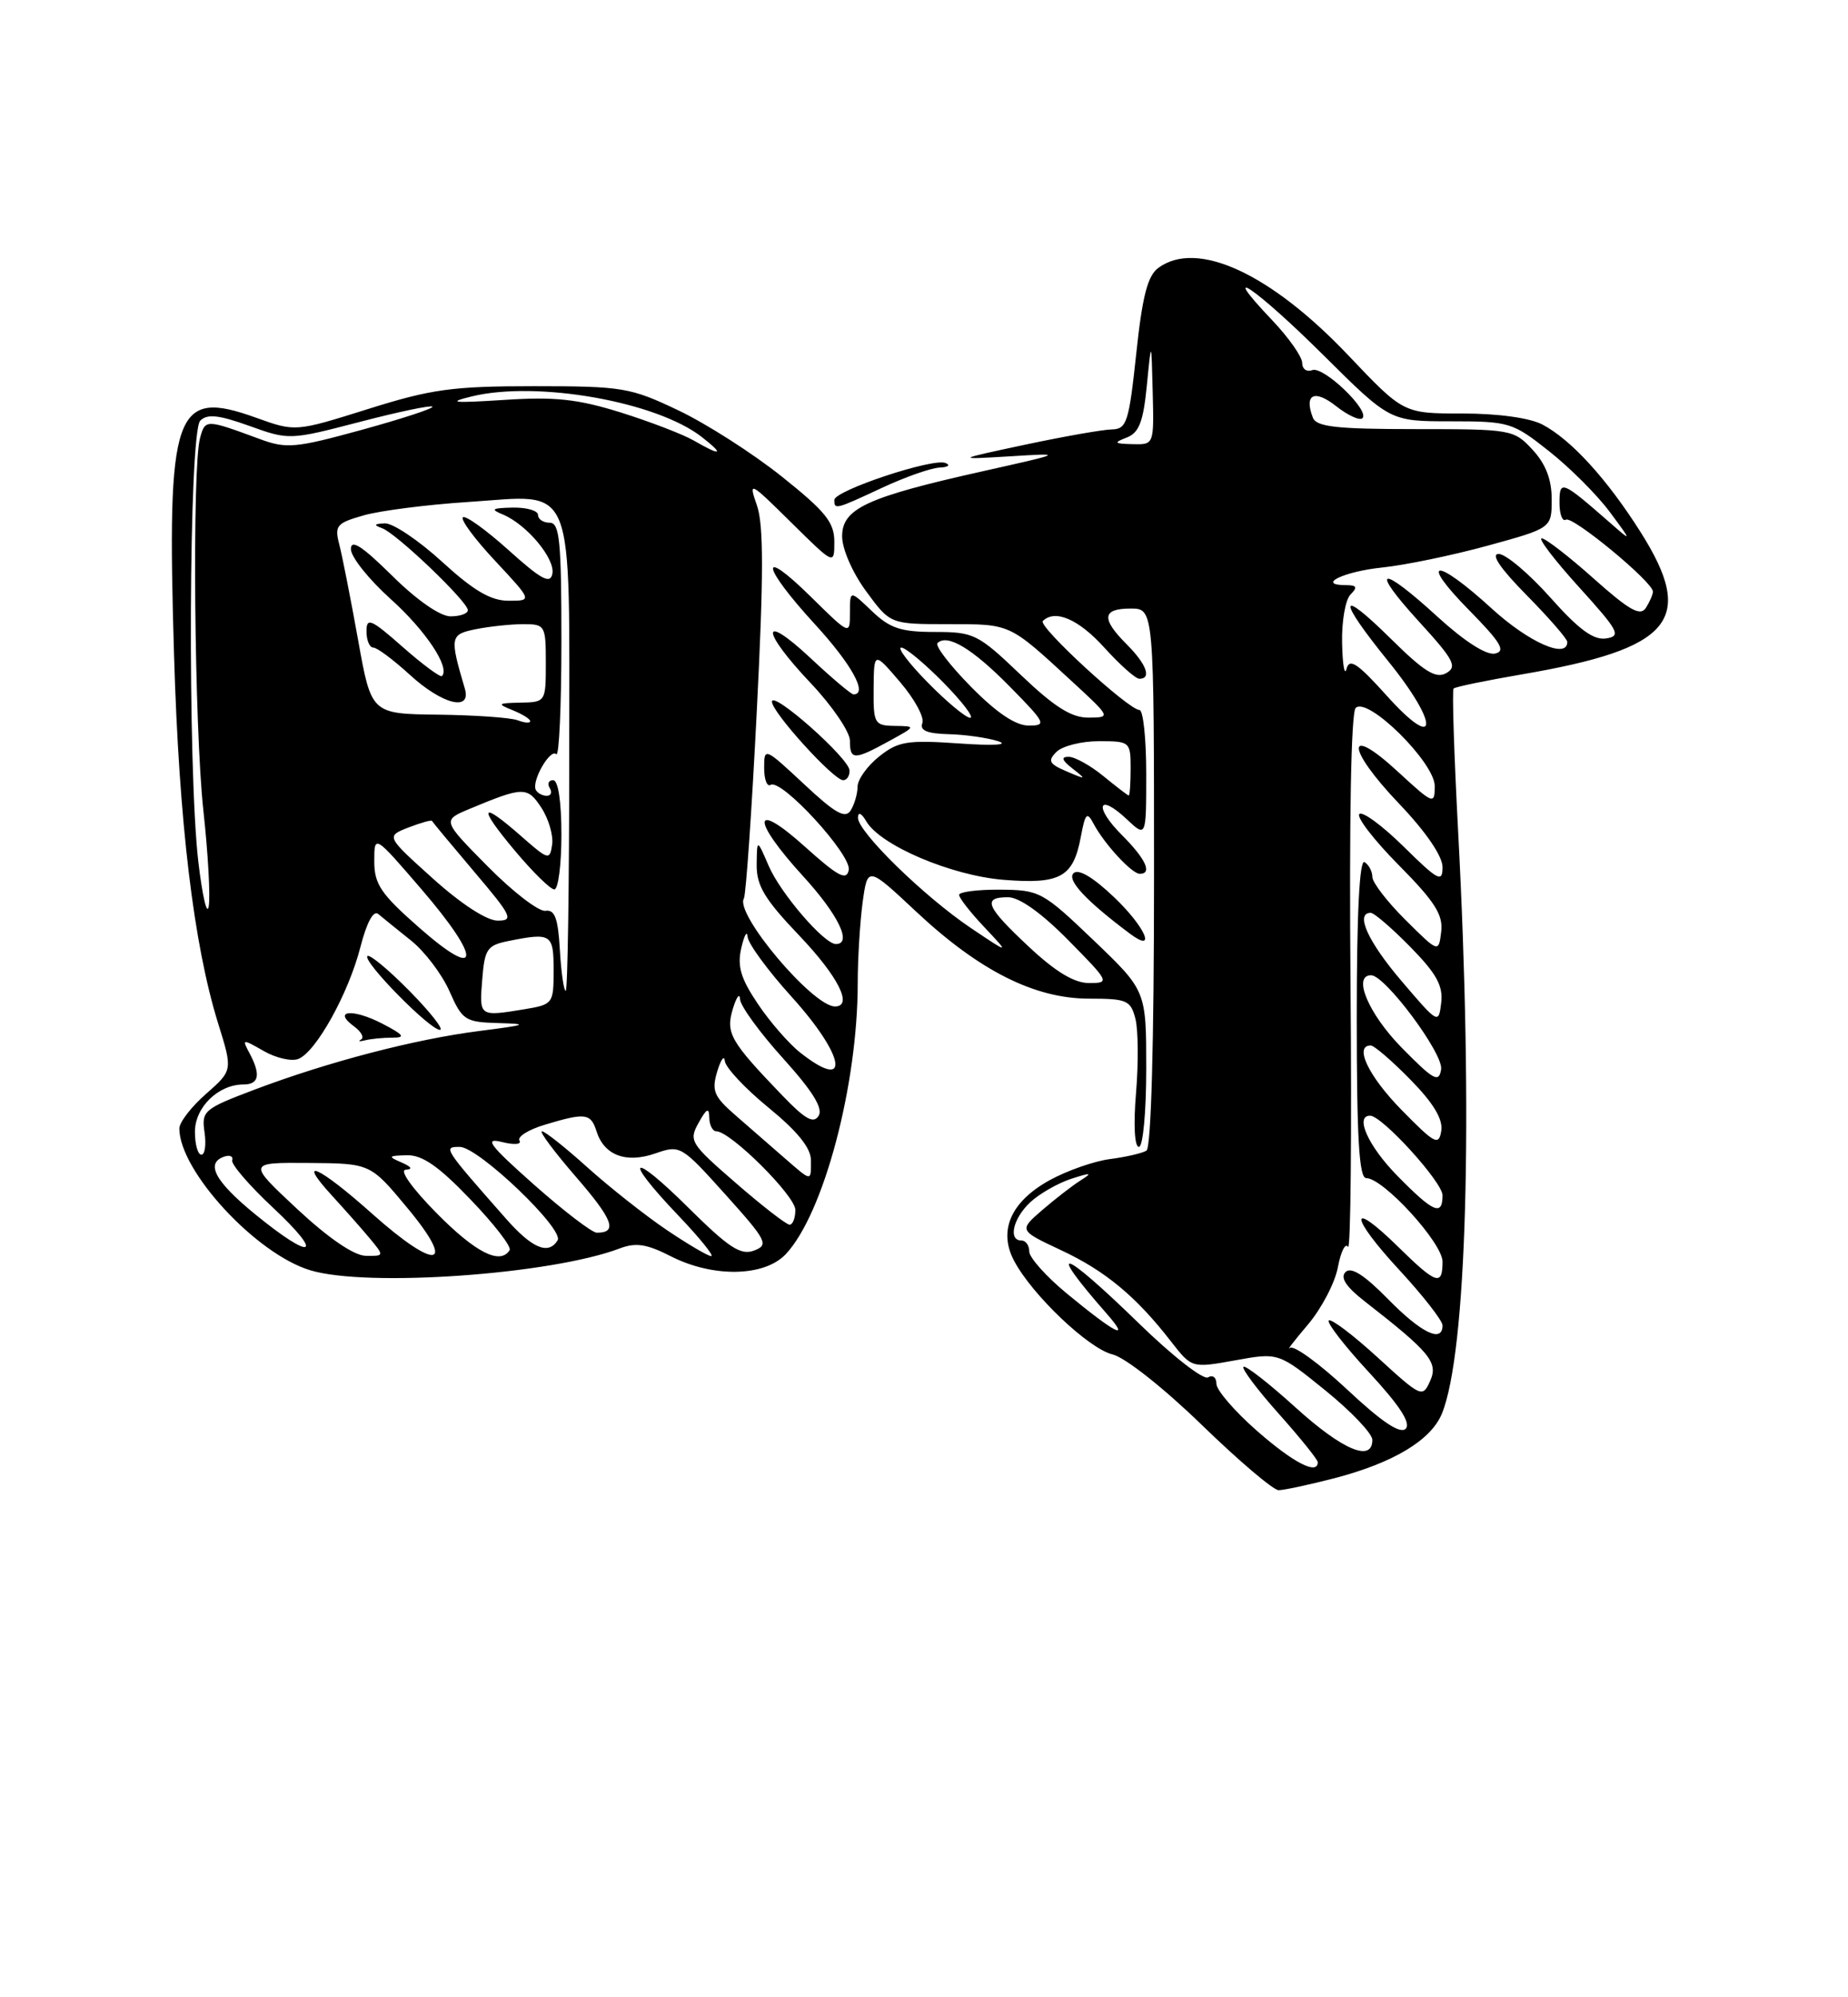 <?xml version="1.0" encoding="UTF-8" standalone="no"?>
<!DOCTYPE svg PUBLIC "-//W3C//DTD SVG 1.1//EN" "http://www.w3.org/Graphics/SVG/1.1/DTD/svg11.dtd" >
<svg xmlns="http://www.w3.org/2000/svg" xmlns:xlink="http://www.w3.org/1999/xlink" version="1.1" viewBox="0 0 237 256">
 <g >
 <path fill="currentColor"
d=" M 171.09 189.48 C 178.66 187.51 183.50 184.62 184.91 181.21 C 188.11 173.46 188.95 143.36 187.00 106.56 C 186.48 96.69 186.21 88.45 186.42 88.25 C 186.62 88.04 190.55 87.23 195.15 86.44 C 214.47 83.14 217.53 79.48 210.40 68.20 C 206.08 61.38 201.48 56.34 197.80 54.41 C 196.17 53.56 192.12 53.00 187.55 53.00 C 179.99 53.00 179.99 53.00 172.92 45.55 C 162.93 35.03 153.52 30.70 148.56 34.33 C 147.18 35.34 146.50 37.94 145.72 45.33 C 144.78 54.13 144.50 55.00 142.59 55.04 C 141.44 55.06 136.45 55.94 131.50 56.99 C 122.50 58.91 122.50 58.91 129.50 58.49 C 136.50 58.06 136.50 58.06 126.00 60.41 C 111.13 63.73 108.00 65.19 108.00 68.75 C 108.00 70.37 109.34 73.43 111.09 75.80 C 114.17 80.00 114.17 80.00 121.63 80.00 C 129.64 80.00 129.37 79.87 137.36 87.23 C 142.49 91.95 142.49 91.96 139.59 91.98 C 137.41 91.99 135.23 90.62 130.91 86.50 C 125.42 81.26 124.90 81.00 119.88 81.00 C 115.52 81.00 114.12 80.53 111.80 78.31 C 109.00 75.63 109.00 75.63 109.00 78.53 C 109.00 81.42 109.00 81.42 104.00 76.50 C 97.25 69.85 97.63 72.52 104.50 80.00 C 109.23 85.15 111.35 89.00 109.46 89.00 C 109.16 89.00 106.68 86.91 103.96 84.36 C 97.50 78.33 97.53 80.76 104.00 87.59 C 106.75 90.50 109.00 93.81 109.00 94.94 C 109.00 97.44 109.53 97.45 114.00 95.00 C 117.50 93.08 117.50 93.08 114.75 93.04 C 112.14 93.00 112.00 92.76 112.04 88.25 C 112.08 83.50 112.08 83.50 115.44 87.43 C 117.29 89.59 118.57 91.95 118.29 92.68 C 117.93 93.62 118.88 94.03 121.64 94.10 C 123.76 94.15 126.62 94.56 128.00 95.00 C 129.48 95.48 127.43 95.60 123.00 95.29 C 116.35 94.83 115.19 95.02 112.75 96.96 C 111.24 98.16 109.99 99.90 109.98 100.82 C 109.98 101.75 109.57 103.12 109.09 103.89 C 108.40 104.97 107.09 104.23 103.11 100.50 C 98.07 95.80 98.00 95.77 98.00 98.42 C 98.00 99.90 98.37 100.89 98.83 100.60 C 100.21 99.75 109.23 109.58 108.85 111.51 C 108.57 112.92 107.48 112.34 103.25 108.54 C 96.46 102.43 96.29 104.97 103.00 112.31 C 107.52 117.25 109.33 121.00 107.20 121.00 C 105.69 121.00 100.11 114.51 98.59 111.00 C 97.08 107.50 97.08 107.50 97.04 110.82 C 97.01 113.51 98.05 115.25 102.50 119.91 C 107.51 125.17 109.44 129.00 107.08 129.00 C 104.24 129.00 94.20 117.10 95.40 115.16 C 95.66 114.74 96.41 103.97 97.05 91.24 C 97.94 73.79 97.94 67.28 97.08 64.80 C 95.97 61.61 96.11 61.68 101.47 66.97 C 107.00 72.43 107.00 72.43 107.00 69.44 C 107.00 66.95 105.88 65.56 100.25 61.07 C 96.54 58.11 90.58 54.30 87.00 52.60 C 80.85 49.67 79.85 49.50 68.50 49.50 C 58.02 49.50 55.32 49.87 47.19 52.43 C 37.88 55.35 37.88 55.35 32.87 53.55 C 22.33 49.76 21.38 52.51 22.32 83.97 C 22.96 105.45 24.83 121.06 27.98 131.19 C 29.85 137.19 29.85 137.19 26.43 140.20 C 24.54 141.85 23.00 143.85 23.00 144.64 C 23.00 150.08 32.85 160.74 39.81 162.82 C 47.13 165.02 70.68 163.35 79.46 160.02 C 81.54 159.23 82.93 159.44 86.01 161.01 C 91.44 163.78 98.04 163.66 100.78 160.74 C 105.63 155.57 110.00 139.11 110.00 126.01 C 110.00 122.86 110.29 118.20 110.63 115.65 C 111.27 111.02 111.27 111.02 117.51 116.86 C 125.60 124.43 132.70 128.00 139.68 128.00 C 144.54 128.00 145.01 128.21 145.62 130.61 C 145.98 132.04 146.01 136.32 145.69 140.11 C 145.35 144.16 145.50 147.00 146.06 147.00 C 146.58 147.00 147.00 142.58 147.00 136.99 C 147.00 126.98 147.00 126.98 140.25 120.52 C 133.72 114.28 133.33 114.07 128.25 114.03 C 125.36 114.01 123.00 114.32 123.00 114.70 C 123.00 115.09 124.46 116.96 126.25 118.85 C 129.50 122.30 129.50 122.30 124.50 118.94 C 118.47 114.88 109.99 106.59 110.03 104.80 C 110.05 104.02 110.47 104.20 111.09 105.26 C 112.88 108.35 122.00 112.23 128.71 112.77 C 135.99 113.35 137.64 112.44 138.61 107.27 C 139.19 104.19 139.40 103.98 140.27 105.62 C 141.64 108.19 145.16 112.00 146.17 112.00 C 147.82 112.00 146.94 110.09 143.88 107.03 C 140.24 103.39 140.81 101.53 144.50 105.00 C 147.00 107.35 147.00 107.35 147.00 99.17 C 147.00 94.68 146.61 91.00 146.13 91.00 C 144.74 91.00 133.07 80.26 133.74 79.60 C 135.29 78.05 138.33 79.36 141.62 83.00 C 143.61 85.20 145.63 87.00 146.12 87.00 C 147.72 87.00 147.04 85.13 144.50 82.59 C 141.20 79.29 141.34 78.00 145.00 78.00 C 148.00 78.00 148.00 78.00 148.00 112.44 C 148.00 133.68 147.63 147.11 147.03 147.48 C 146.49 147.81 144.39 148.30 142.36 148.56 C 140.34 148.82 136.85 150.04 134.61 151.27 C 129.63 154.02 127.99 157.75 130.07 161.63 C 132.40 166.01 139.63 172.87 142.68 173.60 C 144.28 173.98 149.22 177.88 154.12 182.63 C 158.86 187.23 163.30 191.00 163.98 191.00 C 164.66 191.00 167.86 190.31 171.09 189.48 Z  M 142.89 115.01 C 140.17 112.42 138.29 111.31 137.67 111.93 C 136.80 112.80 139.30 115.48 144.92 119.68 C 148.39 122.27 146.88 118.81 142.89 115.01 Z  M 108.95 98.75 C 108.90 97.19 99.00 88.43 99.00 89.94 C 99.00 91.29 106.91 100.00 108.13 100.00 C 108.61 100.00 108.98 99.44 108.95 98.75 Z  M 113.15 62.51 C 116.09 61.14 119.40 59.98 120.50 59.93 C 121.60 59.88 121.94 59.62 121.25 59.34 C 119.63 58.68 107.00 62.88 107.00 64.08 C 107.00 65.35 107.12 65.32 113.15 62.51 Z  M 161.23 183.42 C 158.35 180.90 156.00 178.18 156.00 177.36 C 156.00 176.55 155.52 176.18 154.93 176.54 C 154.34 176.91 150.34 173.79 146.04 169.60 C 136.12 159.95 133.98 159.32 141.95 168.40 C 145.09 171.98 143.04 170.93 136.75 165.74 C 134.14 163.58 132.00 161.18 132.00 160.41 C 132.00 159.63 131.55 159.00 131.00 159.00 C 129.26 159.00 129.92 156.16 132.13 154.09 C 133.31 153.00 135.67 151.65 137.38 151.09 C 139.95 150.26 140.16 150.30 138.59 151.29 C 137.53 151.96 135.32 153.67 133.66 155.10 C 130.66 157.70 130.66 157.70 136.08 160.24 C 141.75 162.89 145.71 166.18 150.17 171.93 C 152.84 175.36 152.84 175.36 158.40 174.36 C 163.96 173.35 163.96 173.35 169.98 178.22 C 173.29 180.90 176.00 183.75 176.00 184.55 C 176.00 187.47 172.19 185.87 166.13 180.38 C 162.71 177.28 159.71 174.95 159.47 175.19 C 159.23 175.44 161.27 178.15 164.02 181.23 C 166.76 184.30 169.00 187.09 169.00 187.41 C 169.00 189.10 165.90 187.51 161.23 183.42 Z  M 172.77 178.10 C 169.20 174.77 165.91 172.37 165.43 172.77 C 164.96 173.17 166.00 171.82 167.74 169.77 C 169.48 167.72 171.21 164.41 171.58 162.42 C 171.95 160.43 172.54 159.25 172.88 159.81 C 173.22 160.36 173.37 145.26 173.20 126.26 C 173.02 105.18 173.27 91.33 173.86 90.74 C 175.38 89.22 184.00 97.73 184.00 100.75 C 184.00 103.16 183.83 103.10 179.31 98.94 C 172.53 92.68 172.60 95.85 179.40 102.98 C 182.86 106.60 185.00 109.73 185.00 111.14 C 185.00 113.17 184.45 112.88 180.02 108.52 C 177.29 105.83 174.72 103.94 174.33 104.34 C 173.94 104.73 176.21 107.68 179.39 110.89 C 184.02 115.56 185.09 117.26 184.83 119.42 C 184.50 122.13 184.50 122.13 180.25 117.91 C 177.91 115.59 176.00 113.11 176.00 112.40 C 176.00 111.70 175.55 110.84 175.00 110.50 C 174.35 110.10 174.00 116.99 174.00 130.44 C 174.00 145.88 174.30 151.00 175.21 151.00 C 177.41 151.00 185.00 159.31 185.00 161.71 C 185.00 164.88 184.21 164.62 179.31 159.81 C 172.94 153.56 173.05 155.86 179.45 162.77 C 182.50 166.07 185.00 169.27 185.00 169.88 C 185.00 172.18 182.28 170.86 178.00 166.50 C 174.97 163.41 173.27 162.33 172.56 163.04 C 171.85 163.75 172.61 164.92 175.01 166.79 C 183.41 173.33 184.48 174.62 183.41 177.00 C 182.44 179.18 182.27 179.10 176.67 173.98 C 173.52 171.10 170.70 168.97 170.41 169.25 C 170.13 169.54 172.46 172.54 175.60 175.93 C 179.52 180.17 180.98 182.42 180.27 183.13 C 179.57 183.83 177.21 182.26 172.77 178.10 Z  M 38.11 154.96 C 31.73 149.00 31.73 149.00 39.61 149.06 C 47.50 149.12 47.50 149.12 52.23 154.81 C 58.63 162.50 56.01 162.95 47.74 155.58 C 40.90 149.47 37.87 148.11 42.58 153.25 C 44.22 155.04 46.41 157.51 47.44 158.75 C 49.29 160.98 49.29 161.00 46.90 160.96 C 45.39 160.93 42.14 158.71 38.11 154.96 Z  M 56.00 155.50 C 52.85 152.31 51.18 149.97 52.03 149.93 C 52.97 149.88 52.77 149.55 51.50 149.00 C 49.71 148.23 49.78 148.13 52.17 148.07 C 54.15 148.02 56.24 149.46 60.33 153.73 C 63.36 156.88 65.62 159.80 65.36 160.23 C 64.16 162.16 61.01 160.57 56.00 155.50 Z  M 85.49 157.64 C 82.74 155.78 78.18 152.18 75.35 149.64 C 72.52 147.09 69.89 145.00 69.50 145.00 C 69.12 145.00 71.09 147.64 73.88 150.86 C 78.63 156.34 79.25 158.00 76.54 158.00 C 75.93 158.00 72.30 155.22 68.47 151.83 C 62.77 146.77 62.03 145.79 64.35 146.37 C 65.94 146.77 66.93 146.69 66.62 146.19 C 66.31 145.70 67.79 144.78 69.90 144.15 C 75.09 142.59 75.76 142.68 76.50 145.00 C 77.48 148.09 80.29 149.14 84.04 147.84 C 87.23 146.73 87.37 146.81 93.03 153.10 C 98.36 159.03 98.63 159.56 96.70 160.29 C 95.00 160.93 93.48 159.94 88.31 154.82 C 80.86 147.43 79.76 148.22 86.98 155.78 C 89.72 158.65 91.62 161.00 91.21 161.00 C 90.81 161.00 88.23 159.49 85.49 157.64 Z  M 32.79 155.69 C 27.56 151.43 26.29 149.07 28.78 148.24 C 29.49 148.00 29.94 148.22 29.78 148.73 C 29.63 149.23 31.98 151.96 35.00 154.78 C 41.68 161.03 40.12 161.67 32.79 155.69 Z  M 64.87 156.18 C 56.86 147.09 56.80 147.00 58.96 147.00 C 61.34 147.00 72.39 157.56 71.51 158.98 C 70.33 160.89 68.24 160.01 64.87 156.18 Z  M 94.38 151.64 C 88.54 146.58 88.31 146.22 89.59 143.92 C 90.63 142.05 90.94 141.90 90.96 143.25 C 90.98 144.21 91.39 145.00 91.86 145.00 C 93.68 145.00 102.00 153.27 102.00 155.08 C 102.00 156.14 101.66 156.99 101.25 156.97 C 100.84 156.96 97.74 154.56 94.38 151.64 Z  M 179.21 150.71 C 175.48 146.92 173.71 143.00 175.71 143.00 C 177.25 143.00 185.00 151.52 185.00 153.21 C 185.00 155.92 183.82 155.41 179.21 150.71 Z  M 100.50 148.33 C 98.85 146.89 96.07 144.47 94.31 142.94 C 91.55 140.54 91.24 139.80 91.98 137.34 C 92.45 135.78 92.89 135.18 92.96 136.00 C 93.04 136.82 95.55 139.51 98.55 141.96 C 102.27 145.00 104.00 147.14 104.00 148.71 C 104.00 151.50 104.17 151.52 100.50 148.33 Z  M 25.00 145.06 C 25.00 141.92 28.00 139.00 31.22 139.00 C 33.23 139.00 33.47 137.75 31.99 134.97 C 31.01 133.15 31.08 133.14 33.82 134.71 C 35.38 135.61 37.38 136.07 38.25 135.73 C 40.52 134.86 44.70 127.33 46.22 121.39 C 47.03 118.24 47.89 116.63 48.51 117.15 C 49.05 117.61 50.94 119.13 52.70 120.54 C 54.46 121.94 56.68 124.87 57.64 127.04 C 59.29 130.78 59.64 131.01 63.94 131.13 C 67.89 131.24 67.57 131.37 61.50 132.14 C 53.20 133.20 42.13 136.08 32.65 139.66 C 26.14 142.12 25.83 142.39 26.23 145.12 C 26.46 146.71 26.28 148.00 25.83 148.00 C 25.37 148.00 25.00 146.68 25.00 145.06 Z  M 50.33 133.00 C 52.07 133.00 51.80 132.64 49.00 131.19 C 45.23 129.24 42.60 129.50 45.40 131.55 C 46.34 132.24 46.74 132.99 46.30 133.24 C 45.86 133.48 46.10 133.52 46.83 133.34 C 47.56 133.15 49.14 133.00 50.33 133.00 Z  M 52.52 127.02 C 49.83 124.29 47.40 122.27 47.12 122.54 C 46.47 123.20 55.12 132.00 56.42 132.00 C 56.97 132.00 55.22 129.76 52.52 127.02 Z  M 179.75 142.27 C 175.51 137.95 173.62 134.00 175.79 134.00 C 176.23 134.00 178.52 135.97 180.88 138.38 C 183.82 141.37 185.07 143.44 184.84 144.93 C 184.53 146.89 184.03 146.63 179.75 142.27 Z  M 100.32 140.40 C 93.65 133.46 93.05 132.42 93.98 129.32 C 94.45 127.77 94.87 127.21 94.91 128.08 C 94.96 128.95 97.44 132.35 100.42 135.65 C 104.20 139.83 105.58 142.05 104.99 143.01 C 104.34 144.07 103.27 143.47 100.32 140.40 Z  M 179.75 134.27 C 175.50 129.94 173.42 125.00 175.84 125.00 C 177.64 125.00 185.13 135.06 184.82 137.06 C 184.54 138.83 183.87 138.46 179.75 134.27 Z  M 102.63 134.92 C 101.18 133.78 98.73 130.97 97.19 128.67 C 94.99 125.40 94.53 123.85 95.07 121.50 C 95.45 119.85 95.82 119.21 95.88 120.08 C 95.95 120.95 98.47 124.39 101.50 127.74 C 108.43 135.39 109.16 140.06 102.63 134.92 Z  M 179.75 125.75 C 175.42 120.68 173.76 117.00 175.79 117.00 C 176.23 117.00 178.51 118.97 180.87 121.37 C 184.22 124.78 185.09 126.35 184.83 128.53 C 184.50 131.29 184.44 131.25 179.75 125.75 Z  M 61.84 125.61 C 62.15 121.62 62.47 121.16 65.22 120.61 C 70.71 119.51 71.00 119.70 71.00 124.37 C 71.00 128.64 70.92 128.75 67.25 129.36 C 61.46 130.31 61.46 130.31 61.84 125.61 Z  M 71.80 121.75 C 71.57 117.69 71.15 116.56 69.96 116.74 C 69.12 116.88 65.79 114.33 62.57 111.07 C 56.71 105.15 56.71 105.15 60.19 103.69 C 67.12 100.80 67.63 100.79 69.43 103.53 C 70.36 104.96 70.98 107.08 70.81 108.26 C 70.51 110.29 70.33 110.24 66.87 107.20 C 61.57 102.54 61.21 103.28 66.00 109.00 C 68.30 111.75 70.59 114.00 71.09 114.00 C 71.59 114.00 72.00 110.85 72.00 107.00 C 72.00 102.74 71.59 100.00 70.94 100.00 C 70.36 100.00 70.16 100.45 70.50 101.00 C 70.84 101.55 70.67 102.00 70.12 102.00 C 69.57 102.00 68.94 101.66 68.72 101.25 C 68.13 100.15 70.56 95.90 71.34 96.67 C 71.70 97.04 72.00 90.51 72.00 82.17 C 72.00 69.35 71.77 67.00 70.50 67.00 C 69.67 67.00 69.00 66.55 69.00 66.00 C 69.00 65.45 67.54 65.03 65.75 65.06 C 63.06 65.12 62.85 65.27 64.50 65.95 C 67.55 67.22 71.22 71.61 70.84 73.54 C 70.57 74.91 69.41 74.28 65.21 70.50 C 62.30 67.89 59.67 66.00 59.36 66.31 C 59.05 66.62 60.93 69.15 63.54 71.93 C 68.27 77.00 68.27 77.00 65.22 77.00 C 62.95 77.00 60.76 75.72 56.69 72.00 C 53.68 69.25 50.38 67.04 49.36 67.08 C 47.96 67.14 47.87 67.29 49.00 67.70 C 50.84 68.36 60.00 77.12 60.00 78.21 C 60.00 78.65 59.00 79.00 57.78 79.00 C 56.45 79.00 53.45 76.92 50.28 73.78 C 46.43 69.98 45.00 69.06 45.00 70.38 C 45.00 71.38 47.29 74.25 50.09 76.77 C 54.59 80.81 57.76 85.57 56.68 86.65 C 56.48 86.86 54.21 85.18 51.65 82.93 C 47.58 79.34 47.00 79.09 47.00 80.92 C 47.00 82.06 47.39 83.00 47.87 83.00 C 48.36 83.00 50.47 84.58 52.57 86.50 C 56.72 90.30 60.50 91.24 59.61 88.25 C 57.65 81.62 57.71 81.31 61.05 80.64 C 62.81 80.29 65.54 80.00 67.12 80.00 C 69.91 80.00 70.00 80.16 70.00 85.00 C 70.00 89.96 69.97 90.00 66.75 90.06 C 63.80 90.12 63.71 90.21 65.75 91.03 C 66.99 91.53 68.00 92.16 68.00 92.44 C 68.00 92.71 67.28 92.66 66.39 92.32 C 65.51 91.98 60.92 91.66 56.20 91.60 C 47.62 91.50 47.62 91.50 45.92 82.00 C 44.98 76.78 43.90 71.29 43.52 69.82 C 42.88 67.37 43.14 67.05 46.66 66.05 C 48.77 65.45 54.79 64.68 60.04 64.34 C 74.00 63.44 73.00 60.91 73.00 97.07 C 73.00 113.53 72.80 127.00 72.55 127.00 C 72.31 127.00 71.97 124.64 71.80 121.75 Z  M 131.96 121.36 C 126.44 116.20 125.93 115.00 129.28 115.00 C 130.73 115.00 133.57 117.02 137.00 120.50 C 142.29 125.86 142.36 126.00 139.67 126.00 C 137.77 126.00 135.38 124.56 131.96 121.36 Z  M 53.75 118.89 C 48.84 114.58 48.00 113.33 48.00 110.39 C 48.00 106.95 48.00 106.95 54.07 114.00 C 61.84 123.03 61.66 125.85 53.75 118.89 Z  M 25.44 110.50 C 24.04 98.55 24.21 55.39 25.68 53.92 C 26.58 53.02 28.05 53.18 31.98 54.59 C 37.06 56.42 37.17 56.41 46.09 54.09 C 51.03 52.80 55.25 51.91 55.46 52.12 C 55.66 52.33 51.61 53.66 46.45 55.08 C 37.86 57.44 36.73 57.54 33.28 56.26 C 26.37 53.71 26.31 53.71 25.65 56.17 C 24.62 60.02 24.92 93.19 26.08 103.87 C 26.68 109.34 26.99 114.87 26.77 116.16 C 26.56 117.45 25.96 114.90 25.44 110.50 Z  M 55.50 112.59 C 49.50 107.19 49.50 107.19 52.39 106.06 C 53.98 105.45 55.33 105.07 55.40 105.22 C 55.47 105.37 57.92 108.31 60.83 111.75 C 65.65 117.43 65.92 118.00 63.82 118.00 C 62.42 118.00 59.12 115.85 55.50 112.59 Z  M 141.50 99.47 C 139.85 98.12 137.85 97.01 137.06 97.00 C 136.03 97.00 136.17 97.43 137.56 98.52 C 139.37 99.93 139.31 99.95 136.81 98.88 C 134.54 97.91 134.33 97.52 135.49 96.37 C 136.24 95.62 138.69 95.00 140.93 95.00 C 144.91 95.00 145.00 95.07 145.00 98.50 C 145.00 100.42 144.89 101.98 144.75 101.96 C 144.61 101.94 143.15 100.82 141.50 99.47 Z  M 177.83 89.15 C 174.09 85.00 173.06 84.31 172.69 85.73 C 172.44 86.70 172.18 85.23 172.12 82.45 C 172.05 79.67 172.54 76.86 173.20 76.20 C 174.13 75.27 174.01 75.00 172.64 75.00 C 168.73 75.00 172.30 73.25 177.26 72.74 C 180.18 72.44 186.27 71.18 190.79 69.94 C 199.00 67.69 199.00 67.69 199.00 63.99 C 199.00 61.45 198.23 59.46 196.55 57.65 C 194.15 55.05 193.83 55.00 181.52 55.00 C 171.38 55.00 168.83 54.71 168.37 53.53 C 167.22 50.54 168.56 49.86 171.33 52.04 C 172.85 53.24 174.39 53.95 174.73 53.60 C 175.71 52.62 169.72 46.89 168.29 47.44 C 167.58 47.71 167.00 47.30 167.00 46.51 C 167.00 45.73 165.27 43.27 163.15 41.04 C 155.92 33.44 161.13 36.98 169.70 45.50 C 178.26 54.00 178.26 54.00 186.04 54.00 C 193.55 54.00 193.99 54.13 198.66 57.83 C 201.32 59.93 204.81 63.42 206.42 65.58 C 209.33 69.50 209.33 69.50 206.42 66.95 C 200.27 61.58 200.00 61.47 200.00 64.44 C 200.00 65.91 200.37 66.89 200.82 66.61 C 201.67 66.08 212.01 74.62 211.98 75.83 C 211.98 76.20 211.57 77.14 211.08 77.91 C 210.37 79.03 208.96 78.23 204.39 74.16 C 201.21 71.32 198.20 69.00 197.72 69.00 C 197.23 69.00 199.38 71.81 202.50 75.25 C 207.61 80.89 207.95 81.53 205.98 81.83 C 204.37 82.08 202.48 80.70 198.82 76.58 C 196.08 73.51 193.10 71.00 192.20 71.00 C 191.14 71.00 192.40 72.85 195.78 76.28 C 198.65 79.19 201.00 81.89 201.00 82.28 C 201.00 84.52 196.06 82.34 191.31 78.00 C 184.10 71.41 181.86 71.55 188.39 78.19 C 192.49 82.36 193.15 83.46 191.73 83.77 C 190.63 84.01 187.81 82.20 184.39 79.08 C 176.96 72.28 175.54 72.62 181.98 79.67 C 186.47 84.58 186.93 85.46 185.47 86.28 C 184.14 87.02 182.65 86.10 178.39 81.89 C 171.60 75.19 171.44 76.61 178.07 84.79 C 184.65 92.92 184.45 96.52 177.83 89.15 Z  M 124.52 88.02 C 121.83 85.29 119.90 82.77 120.23 82.43 C 121.48 81.19 124.70 83.12 129.50 88.00 C 134.12 92.69 134.27 93.00 131.92 93.00 C 130.25 93.00 127.81 91.36 124.52 88.02 Z  M 119.00 87.50 C 116.57 85.03 115.03 83.00 115.58 83.00 C 116.13 83.00 118.57 85.03 121.00 87.50 C 123.43 89.97 124.97 92.00 124.42 92.00 C 123.87 92.00 121.43 89.97 119.00 87.50 Z  M 89.00 56.48 C 87.62 55.68 83.40 54.06 79.62 52.87 C 74.05 51.14 71.18 50.83 64.62 51.26 C 58.06 51.68 57.27 51.60 60.50 50.81 C 68.86 48.77 84.18 51.47 90.00 56.01 C 92.95 58.31 92.51 58.51 89.00 56.48 Z  M 144.50 56.08 C 146.08 55.47 146.62 54.07 147.08 49.40 C 147.66 43.50 147.66 43.50 147.83 50.25 C 148.00 57.00 148.00 57.00 145.25 56.93 C 142.87 56.87 142.77 56.75 144.50 56.08 Z "/>
</g>
</svg>